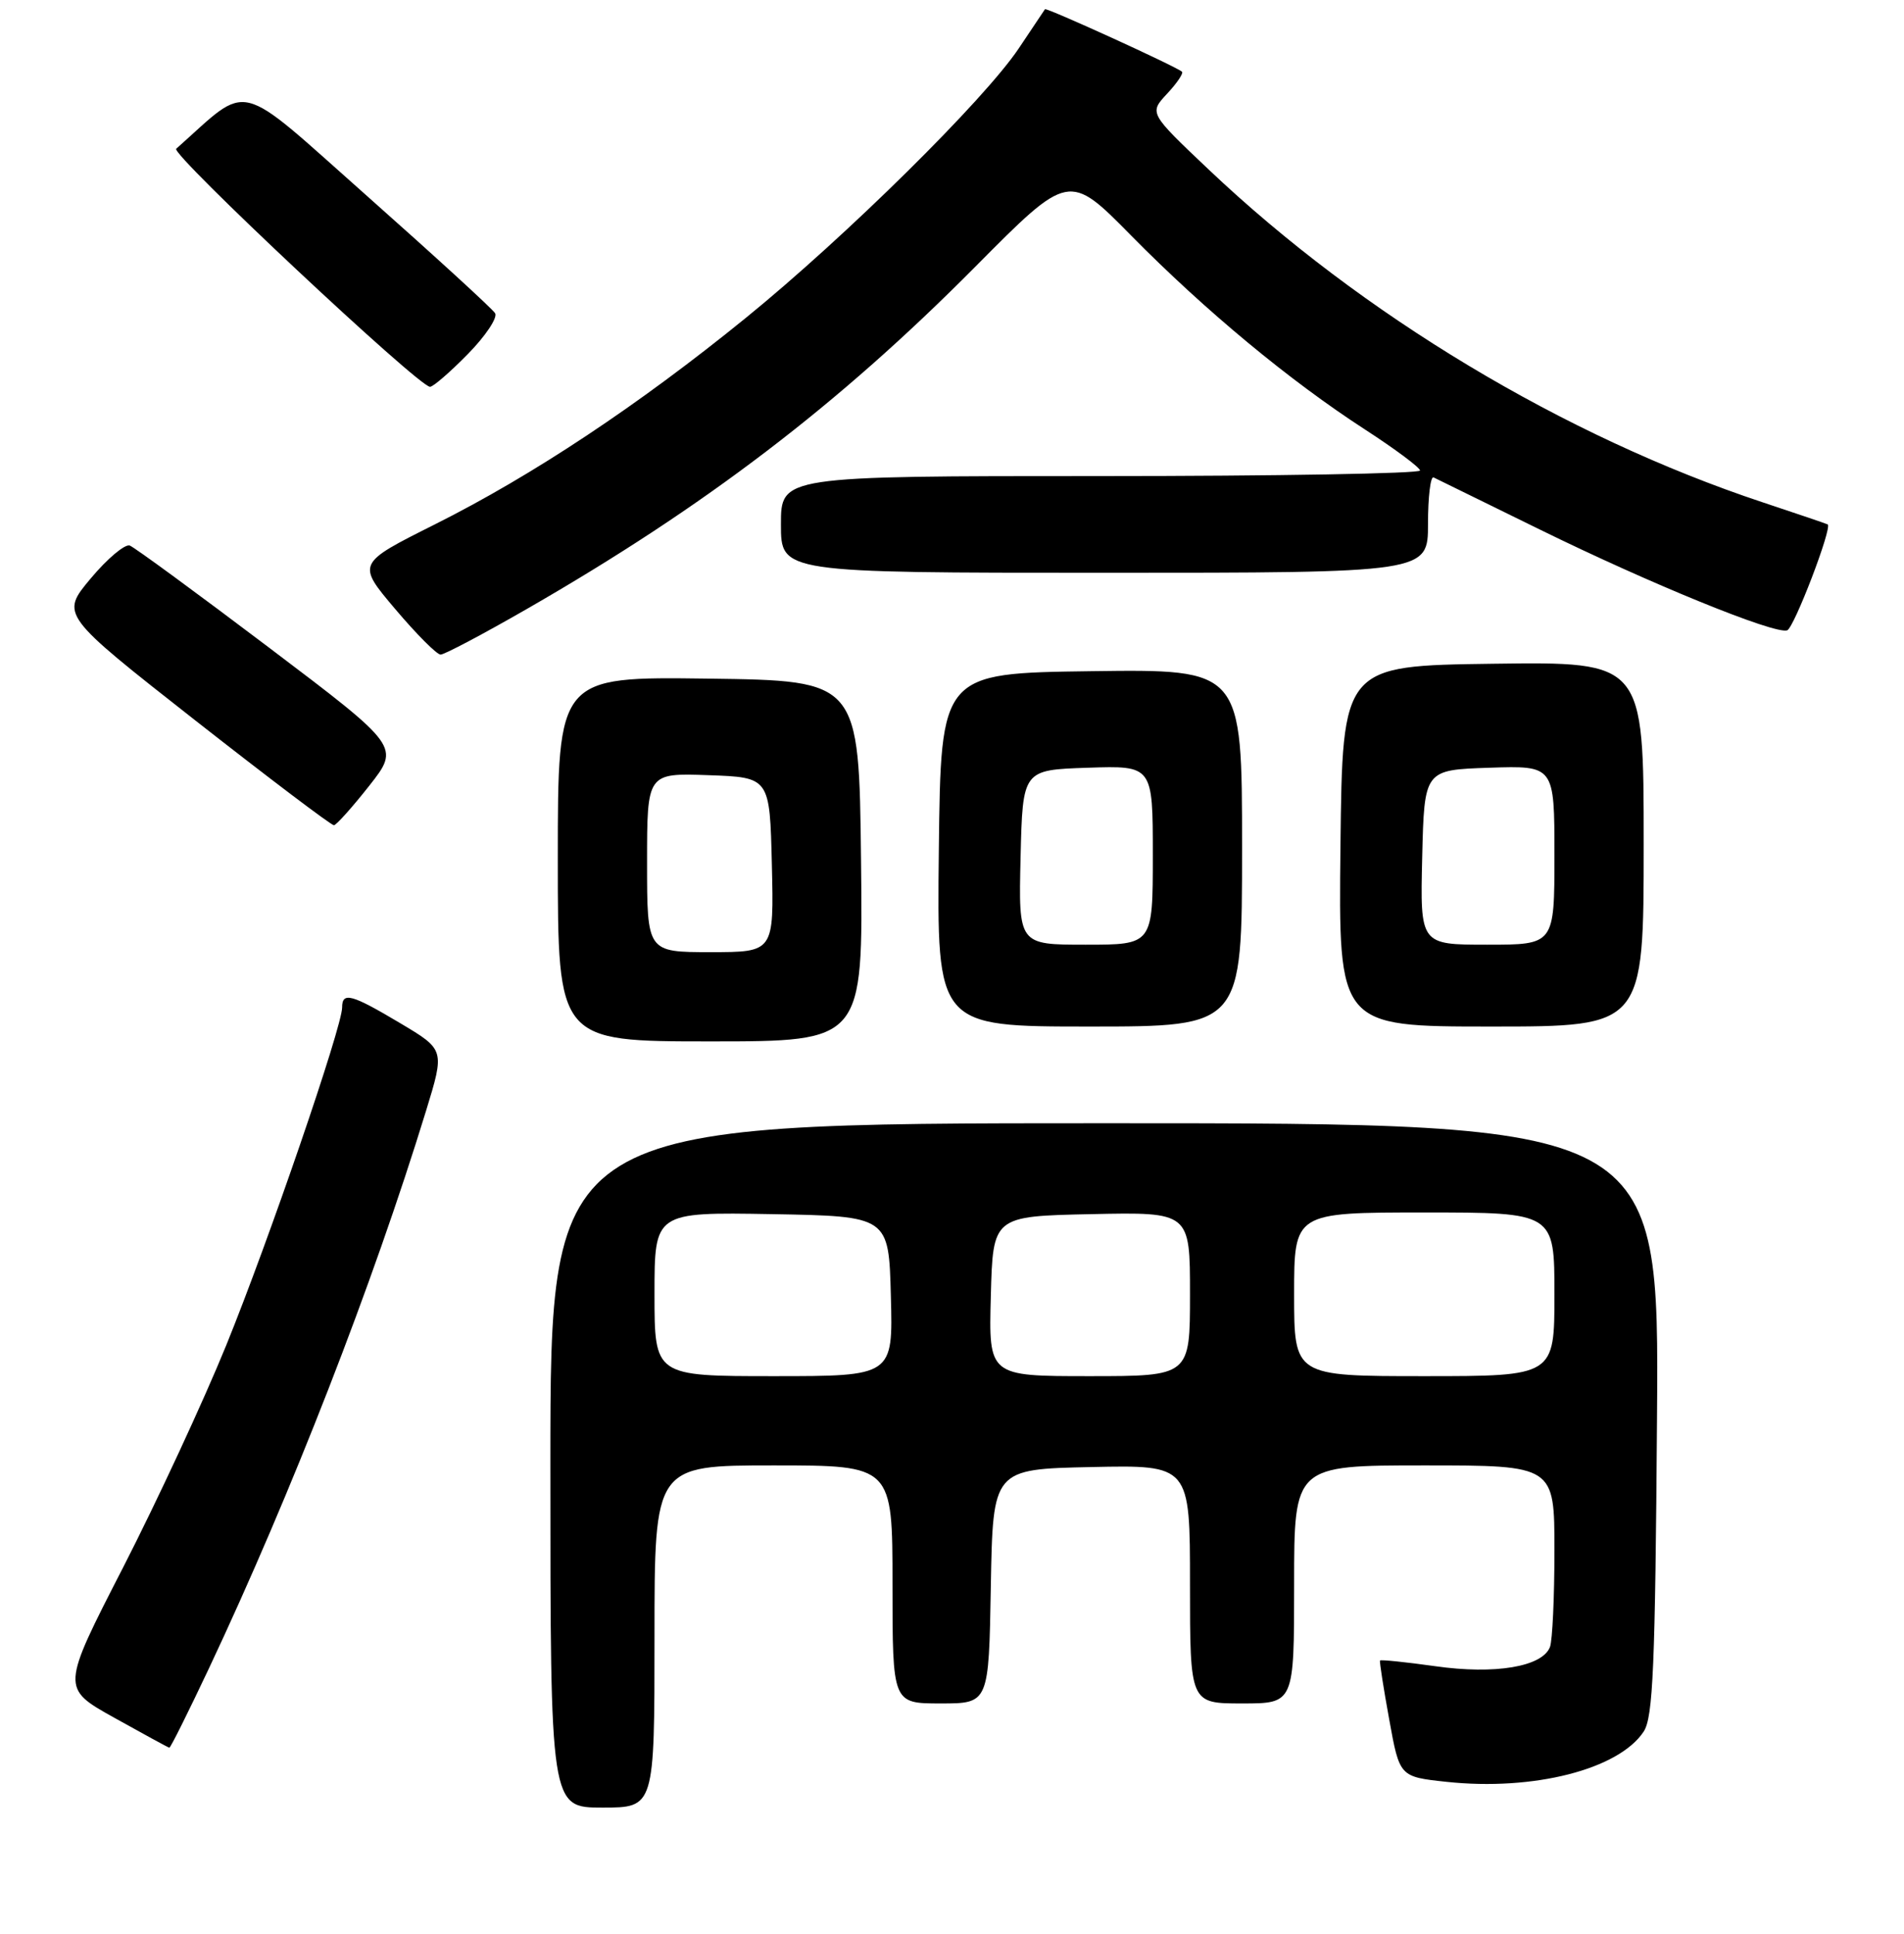 <?xml version="1.0" encoding="UTF-8" standalone="no"?>
<!DOCTYPE svg PUBLIC "-//W3C//DTD SVG 1.1//EN" "http://www.w3.org/Graphics/SVG/1.1/DTD/svg11.dtd" >
<svg xmlns="http://www.w3.org/2000/svg" xmlns:xlink="http://www.w3.org/1999/xlink" version="1.1" viewBox="0 0 256 260">
 <g >
 <path fill="currentColor"
d=" M 88.00 220.00 C 88.00 197.00 88.00 197.00 104.00 197.00 C 120.00 197.00 120.00 197.00 120.00 213.00 C 120.00 229.00 120.00 229.00 126.47 229.00 C 132.95 229.00 132.95 229.00 133.22 213.25 C 133.50 197.50 133.50 197.50 146.75 197.22 C 160.00 196.94 160.00 196.94 160.00 212.97 C 160.00 229.00 160.00 229.00 167.00 229.00 C 174.00 229.00 174.00 229.00 174.00 213.00 C 174.00 197.00 174.00 197.00 191.50 197.00 C 209.00 197.00 209.00 197.00 209.00 208.42 C 209.00 214.70 208.73 220.54 208.40 221.41 C 207.38 224.07 201.01 225.14 192.95 223.99 C 188.96 223.43 185.63 223.09 185.55 223.23 C 185.46 223.38 186.02 226.96 186.79 231.18 C 188.18 238.86 188.18 238.86 194.50 239.54 C 206.18 240.79 217.65 237.86 221.00 232.78 C 222.26 230.87 222.55 224.05 222.79 190.75 C 223.09 151.00 223.09 151.00 148.54 151.00 C 74.00 151.00 74.00 151.00 74.00 197.00 C 74.00 243.00 74.00 243.00 81.00 243.00 C 88.00 243.00 88.00 243.00 88.00 220.00 Z  M 28.11 224.25 C 39.16 200.80 50.13 172.63 57.29 149.31 C 59.80 141.12 59.80 141.12 53.83 137.56 C 47.25 133.64 46.00 133.30 46.00 135.44 C 46.00 138.03 36.13 166.80 30.43 180.82 C 27.37 188.34 21.12 201.80 16.55 210.72 C 8.22 226.94 8.22 226.94 15.36 230.92 C 19.29 233.11 22.62 234.93 22.77 234.95 C 22.92 234.98 25.32 230.16 28.11 224.25 Z  M 115.77 115.75 C 115.50 91.50 115.50 91.50 95.25 91.23 C 75.00 90.96 75.00 90.96 75.00 115.48 C 75.00 140.00 75.00 140.00 95.52 140.00 C 116.04 140.00 116.04 140.00 115.77 115.75 Z  M 167.00 113.98 C 167.00 89.96 167.00 89.96 146.75 90.23 C 126.50 90.50 126.50 90.50 126.23 114.25 C 125.96 138.00 125.96 138.00 146.48 138.00 C 167.00 138.00 167.00 138.00 167.00 113.98 Z  M 221.00 113.48 C 221.00 88.96 221.00 88.96 200.75 89.23 C 180.50 89.50 180.50 89.50 180.23 113.75 C 179.96 138.00 179.96 138.00 200.48 138.00 C 221.00 138.00 221.00 138.00 221.00 113.48 Z  M 49.64 105.64 C 53.78 100.38 53.78 100.38 36.21 87.09 C 26.54 79.78 18.10 73.59 17.45 73.34 C 16.81 73.10 14.44 75.08 12.20 77.76 C 8.13 82.62 8.13 82.62 26.21 96.81 C 36.16 104.61 44.56 110.97 44.90 110.94 C 45.23 110.91 47.36 108.53 49.64 105.64 Z  M 70.83 81.87 C 94.80 68.09 112.73 54.41 131.11 35.88 C 143.72 23.17 143.72 23.17 152.11 31.69 C 162.05 41.77 173.40 51.18 183.53 57.74 C 187.57 60.36 190.90 62.84 190.93 63.25 C 190.97 63.66 171.65 64.00 148.00 64.00 C 105.00 64.00 105.00 64.00 105.00 70.50 C 105.00 77.00 105.00 77.00 148.50 77.00 C 192.00 77.00 192.00 77.00 192.00 70.42 C 192.00 66.80 192.34 63.99 192.75 64.18 C 193.16 64.38 199.57 67.52 207.00 71.17 C 221.80 78.44 238.61 85.30 240.29 84.74 C 241.21 84.43 246.39 70.91 245.74 70.50 C 245.61 70.42 241.68 69.08 237.00 67.53 C 210.31 58.66 183.15 42.35 162.50 22.78 C 154.50 15.20 154.50 15.20 156.92 12.60 C 158.25 11.18 159.15 9.84 158.92 9.64 C 158.12 8.93 140.68 0.98 140.50 1.24 C 140.41 1.38 138.82 3.75 136.98 6.50 C 132.34 13.43 113.72 31.81 100.26 42.75 C 85.81 54.49 71.65 63.89 58.46 70.50 C 47.96 75.76 47.96 75.76 53.14 81.88 C 55.99 85.25 58.73 88.00 59.24 88.00 C 59.75 88.00 64.97 85.24 70.83 81.87 Z  M 62.91 47.59 C 65.29 45.17 66.93 42.70 66.57 42.11 C 66.20 41.51 58.49 34.46 49.43 26.42 C 31.39 10.43 33.80 11.03 23.69 20.00 C 22.91 20.69 56.29 52.00 57.82 52.00 C 58.24 52.00 60.53 50.02 62.91 47.59 Z  M 88.00 173.97 C 88.00 162.95 88.00 162.95 103.75 163.22 C 119.50 163.50 119.50 163.50 119.78 174.25 C 120.07 185.00 120.07 185.00 104.03 185.00 C 88.00 185.00 88.00 185.00 88.00 173.97 Z  M 133.22 174.25 C 133.50 163.50 133.50 163.50 146.75 163.22 C 160.00 162.94 160.00 162.94 160.00 173.97 C 160.00 185.00 160.00 185.00 146.47 185.00 C 132.93 185.00 132.93 185.00 133.22 174.25 Z  M 174.00 174.00 C 174.00 163.00 174.00 163.00 191.50 163.00 C 209.00 163.00 209.00 163.00 209.00 174.00 C 209.00 185.00 209.00 185.00 191.50 185.00 C 174.00 185.00 174.00 185.00 174.00 174.00 Z  M 87.00 115.96 C 87.00 103.92 87.00 103.92 95.25 104.21 C 103.50 104.50 103.50 104.50 103.78 116.25 C 104.06 128.00 104.06 128.00 95.53 128.00 C 87.00 128.00 87.00 128.00 87.00 115.96 Z  M 137.22 115.25 C 137.50 103.50 137.50 103.50 146.25 103.21 C 155.00 102.92 155.00 102.92 155.00 114.96 C 155.00 127.00 155.00 127.00 145.97 127.00 C 136.94 127.00 136.94 127.00 137.22 115.25 Z  M 191.22 115.25 C 191.50 103.50 191.50 103.50 200.25 103.21 C 209.00 102.92 209.00 102.92 209.00 114.96 C 209.00 127.00 209.00 127.00 199.97 127.00 C 190.94 127.00 190.94 127.00 191.22 115.25 Z "/>
</g>
</svg>